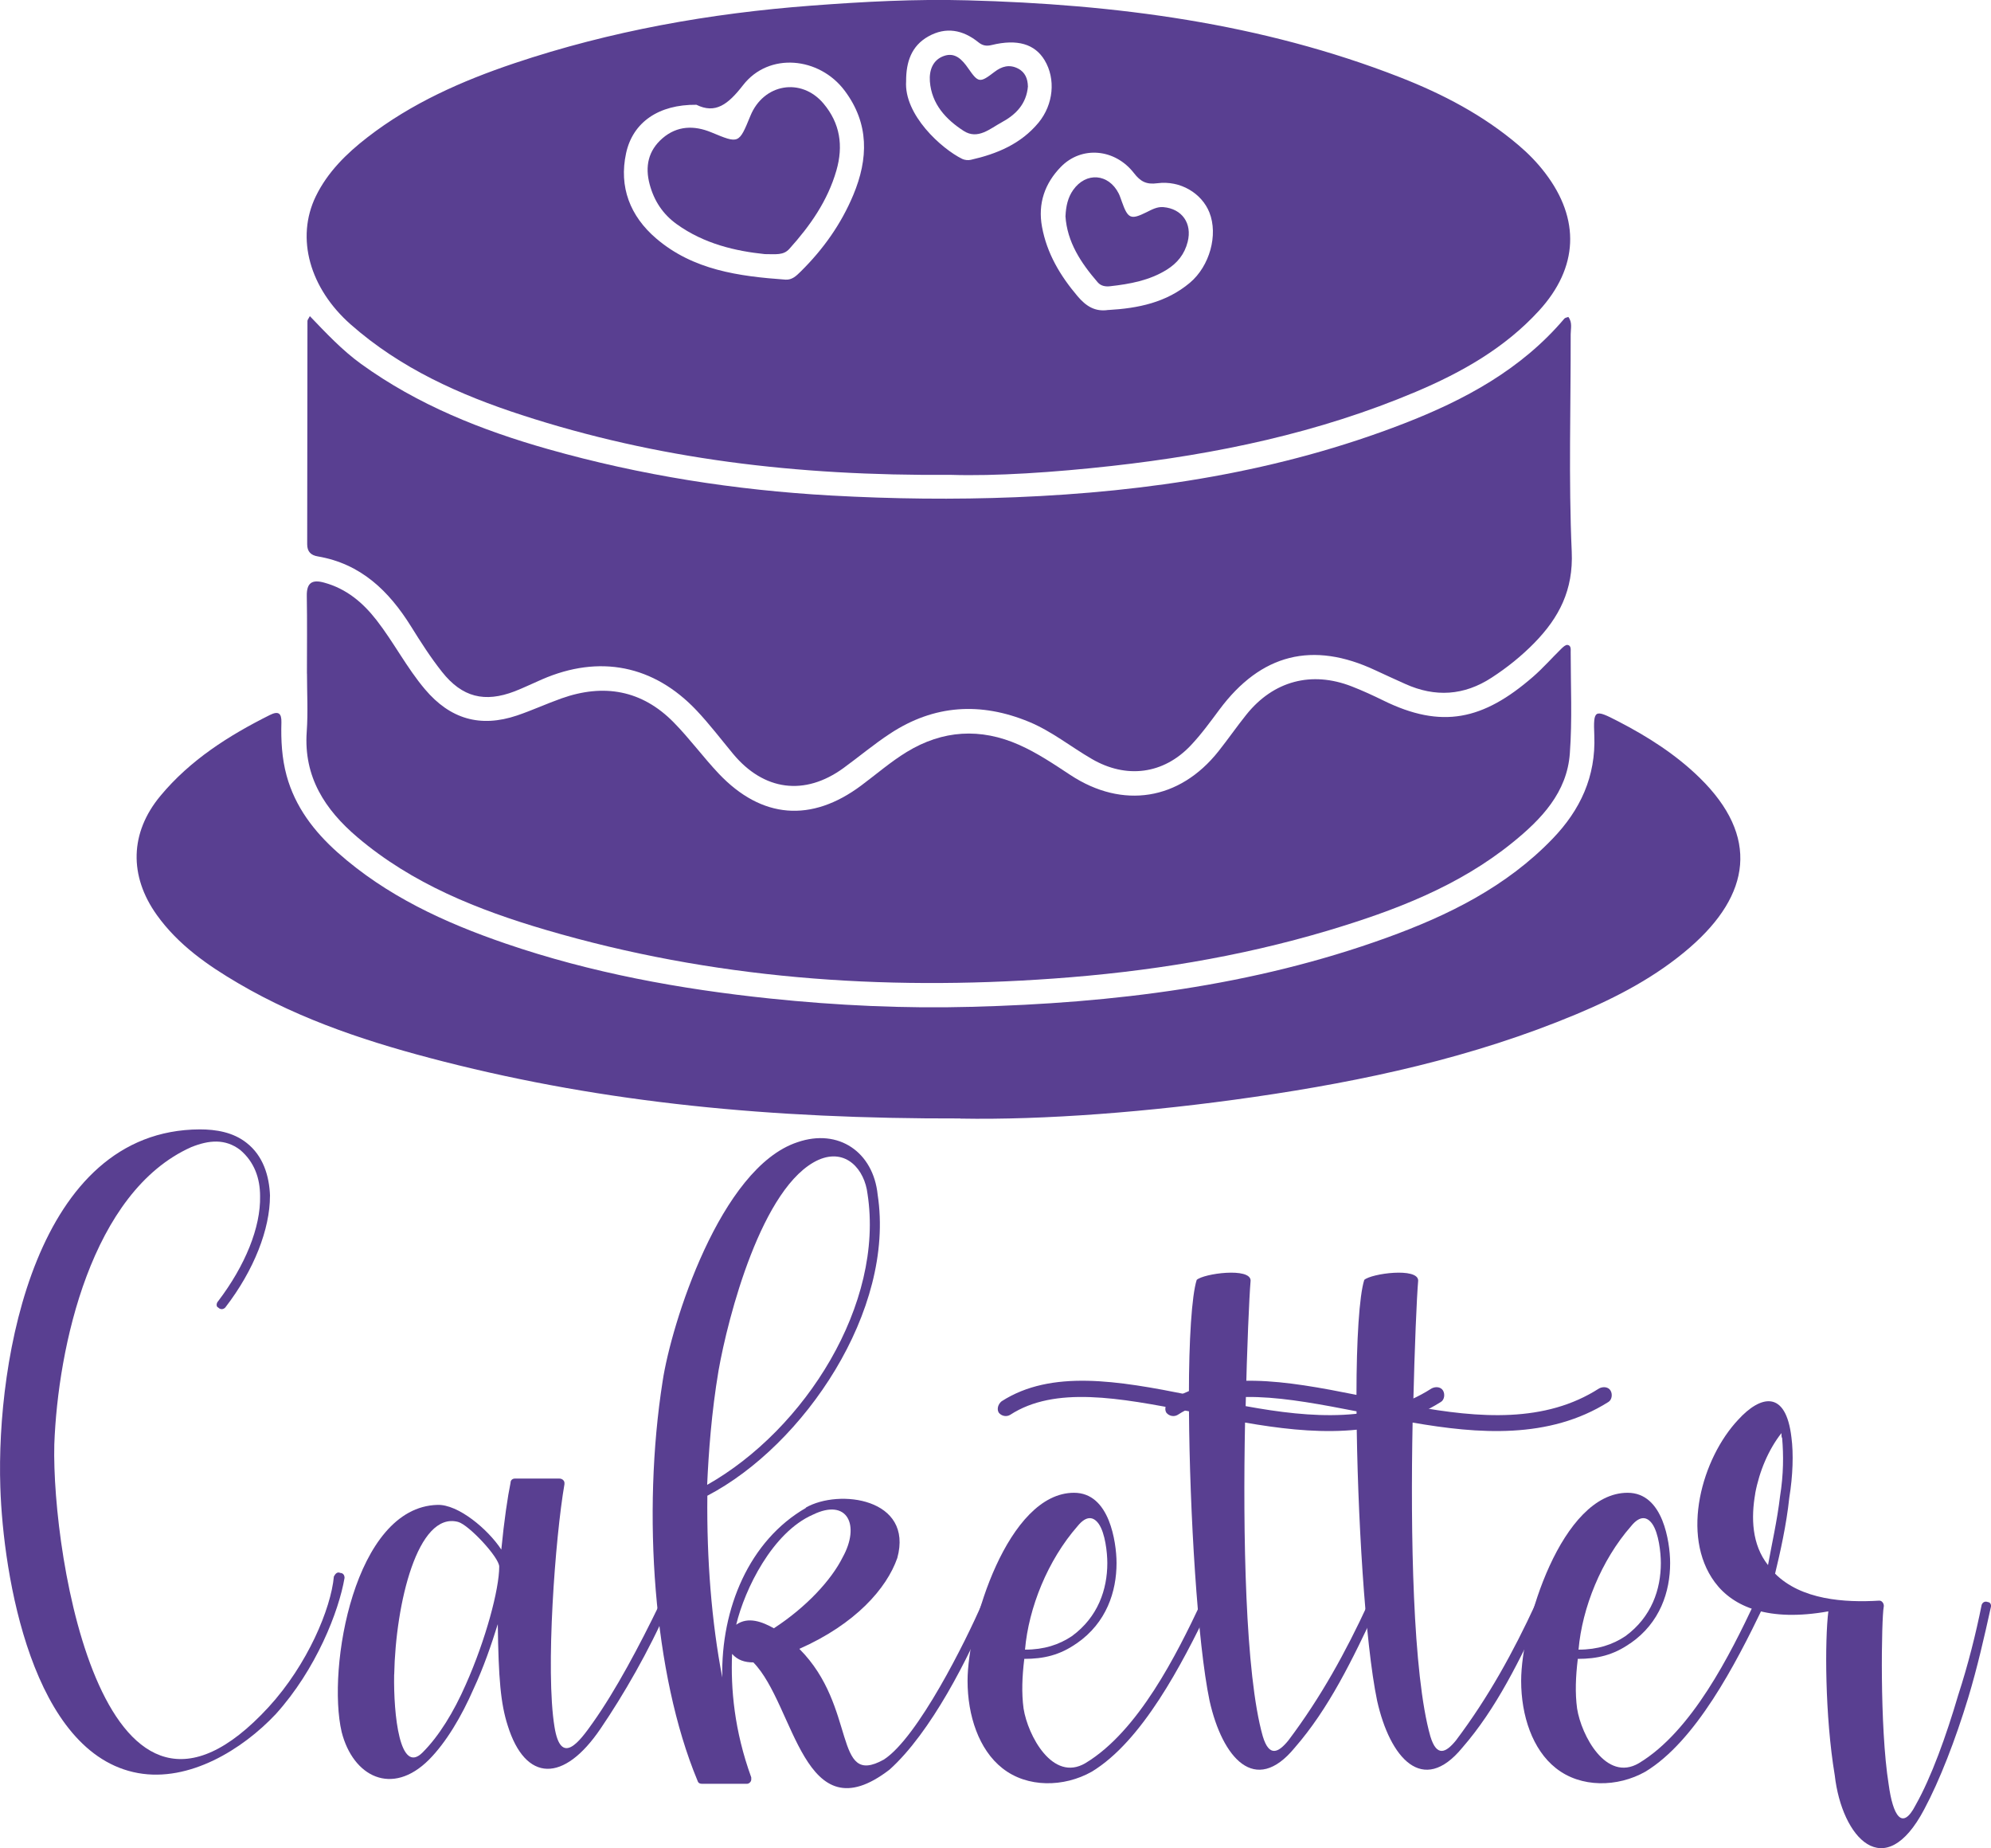 <?xml version="1.0" encoding="UTF-8"?>
<svg id="Camada_2" data-name="Camada 2" xmlns="http://www.w3.org/2000/svg" viewBox="0 0 304.3 282.4">
  <defs>
    <style>
      .cls-1 {
        fill: #593f91;
        stroke-width: 0px;
      }
    </style>
  </defs>
  <g id="Camada_1-2" data-name="Camada 1">
    <g>
      <path class="cls-1" d="m145.27,72.56c-23.73.18-44.94-2.44-65.53-9.14-9.5-3.09-18.53-7.13-26.15-13.85-6.22-5.49-8.44-13.15-5.32-19.58,1.8-3.7,4.69-6.53,7.88-9,6.74-5.22,14.43-8.62,22.45-11.32,14.74-4.95,29.92-7.64,45.41-8.81,7.95-.6,15.89-1.03,23.85-.81,22.63.61,44.89,3.46,66.14,11.77,6.52,2.55,12.7,5.78,18.08,10.36,1.51,1.28,2.88,2.68,4.08,4.26,5.39,7.06,5.08,14.44-.93,21.02-5.24,5.73-11.83,9.45-18.86,12.42-14.86,6.28-30.47,9.54-46.45,11.32-8.9.99-17.81,1.58-24.65,1.36Zm-38.83-56.55c-5.76-.06-9.72,2.66-10.75,7.4-1.12,5.17.62,9.62,4.59,13.02,5.66,4.85,12.66,5.79,19.76,6.3,1.02.07,1.67-.58,2.33-1.23,3.44-3.39,6.19-7.26,8.05-11.72,2.3-5.51,2.45-10.89-1.32-15.92-3.87-5.17-11.59-5.93-15.53-.85-2.32,2.99-4.24,4.42-7.13,3Zm62.97,31.36c4.51-.26,8.84-1.12,12.46-4.17,3.01-2.54,4.34-7.3,2.97-10.74-1.17-2.93-4.44-4.92-7.95-4.46-1.69.23-2.59-.27-3.58-1.55-2.91-3.75-8.01-4.19-11.17-.95-2.46,2.52-3.54,5.61-2.88,9.17.75,4.07,2.78,7.46,5.43,10.59,1.3,1.53,2.68,2.42,4.72,2.1Zm-30.92-34.97c-.35,5.14,5.41,10.33,8.57,11.88.38.18.91.24,1.32.14,3.99-.9,7.65-2.42,10.35-5.68,2.28-2.77,2.66-6.67.92-9.55-1.49-2.46-4.15-3.27-8.08-2.31-.85.21-1.44.07-2.07-.45-2.35-1.88-4.93-2.37-7.61-.87-2.59,1.45-3.41,3.91-3.4,6.84Z"/>
      <path class="cls-1" d="m47.34,48.29c2.53,2.64,4.95,5.22,7.83,7.31,8.67,6.27,18.43,10.15,28.63,13.04,14.13,4,28.54,6.26,43.21,7.08,9.41.52,18.81.64,28.2.26,20.33-.82,40.29-3.86,59.38-11.27,9.27-3.6,17.92-8.25,24.5-16.02.12-.14.38-.17.61-.26.65.85.36,1.79.36,2.65.02,11.08-.33,22.17.16,33.22.26,5.85-1.93,10.08-5.72,13.95-1.97,2.01-4.16,3.77-6.52,5.3-4.21,2.75-8.63,3.03-13.21.96-1.52-.69-3.04-1.37-4.55-2.08-9.6-4.51-17.5-2.51-23.83,5.98-1.4,1.88-2.79,3.8-4.4,5.5-4.19,4.43-9.86,5.12-15.11,2.07-3.21-1.86-6.12-4.23-9.59-5.67-7.39-3.06-14.52-2.64-21.25,1.79-2.47,1.62-4.74,3.53-7.13,5.27-5.92,4.3-12.17,3.48-16.87-2.18-1.84-2.22-3.59-4.52-5.56-6.61-6.56-6.95-14.87-8.58-23.65-4.76-1.39.6-2.76,1.27-4.17,1.82-4.59,1.76-8.03.91-11.1-2.97-1.74-2.19-3.26-4.57-4.74-6.95-3.38-5.42-7.67-9.58-14.26-10.7-1.03-.17-1.61-.72-1.61-1.84.02-11.38.02-22.76.04-34.13,0-.19.18-.37.37-.75Z"/>
      <path class="cls-1" d="m46.91,102.92c0-3.94.05-7.89-.02-11.83-.04-2.01.78-2.58,2.65-2.06,3.38.92,5.89,3.02,7.99,5.71,2.66,3.41,4.63,7.3,7.44,10.61,3.83,4.52,8.42,5.88,14.06,3.98,2.3-.78,4.51-1.8,6.79-2.61,6.46-2.29,12.29-1.28,17.15,3.67,2.44,2.48,4.51,5.32,6.9,7.85,6.55,6.89,14.14,7.48,21.76,1.79,2.31-1.72,4.51-3.63,6.95-5.12,5.49-3.35,11.27-3.71,17.18-1.09,2.79,1.24,5.3,2.94,7.84,4.61,7.98,5.25,16.68,3.87,22.63-3.63,1.46-1.84,2.8-3.78,4.27-5.61,4.12-5.14,9.95-6.7,16.1-4.3,1.62.63,3.21,1.36,4.78,2.13,8.98,4.43,15.32,3,22.91-3.59,1.54-1.34,2.9-2.89,4.36-4.32.26-.25.64-.6.92-.56.58.08.49.68.49,1.11,0,5.16.25,10.33-.13,15.47-.43,5.96-4.34,10.04-8.72,13.59-8.29,6.73-18.07,10.43-28.14,13.45-13.71,4.1-27.75,6.34-42.01,7.36-26.31,1.89-52.26.02-77.65-7.44-10.37-3.05-20.38-7.02-28.78-14.15-4.96-4.21-8.24-9.23-7.75-16.13.21-2.94.04-5.91.04-8.87Z"/>
      <path class="cls-1" d="m146.8,170.91c-29.07.07-54.27-2.39-79.02-8.7-10.9-2.78-21.58-6.21-31.35-11.95-4.73-2.77-9.2-5.89-12.46-10.44-4.27-5.97-4.14-12.58.56-18.22,4.55-5.47,10.43-9.2,16.71-12.34,1.3-.65,1.81-.29,1.77,1.13-.08,2.74.07,5.47.79,8.12,1.3,4.77,4.2,8.55,7.82,11.77,7.45,6.62,16.32,10.7,25.62,13.89,13.11,4.5,26.66,6.97,40.42,8.41,10.26,1.07,20.56,1.55,30.87,1.27,21.62-.57,42.93-3.15,63.41-10.56,9.4-3.4,18.29-7.78,25.36-15.13,4.23-4.39,6.62-9.5,6.37-15.76-.16-4.01.02-4.05,3.64-2.18,4.53,2.34,8.81,5.06,12.48,8.65,9.15,8.96,7.77,17.84-1.5,25.9-5.14,4.46-11.14,7.61-17.39,10.22-15.78,6.6-32.36,10.19-49.21,12.63-16.07,2.33-32.23,3.54-44.91,3.31Z"/>
      <path class="cls-1" d="m116.89,38.83c-4.45-.46-9.28-1.56-13.48-4.59-2.12-1.53-3.45-3.57-4.12-6.08-.73-2.73-.21-5.14,1.95-7.02,2.25-1.95,4.86-2,7.47-.92,4.23,1.75,4.21,1.8,5.98-2.52,2.01-4.92,7.77-5.91,11.17-1.88,2.54,3.02,3.06,6.46,1.97,10.24-1.34,4.64-4.01,8.44-7.19,11.97-.91,1.01-2.04.8-3.75.8Z"/>
      <path class="cls-1" d="m162.85,33c.07-1.49.36-2.82,1.17-3.97,1.97-2.79,5.42-2.52,6.96.54.2.4.33.84.49,1.27.92,2.59,1.36,2.78,3.76,1.59.81-.4,1.61-.86,2.57-.78,2.86.24,4.44,2.49,3.72,5.31-.47,1.87-1.57,3.24-3.19,4.25-2.65,1.65-5.63,2.19-8.66,2.53-.7.08-1.4-.03-1.89-.59-2.57-2.97-4.69-6.16-4.94-10.15Z"/>
      <path class="cls-1" d="m157.11,13.16c-.22,2.75-1.89,4.38-4.01,5.53-1.78.96-3.65,2.71-5.82,1.31-2.71-1.75-4.9-4.1-5.16-7.57-.12-1.67.43-3.28,2.15-3.88,1.72-.61,2.81.59,3.71,1.89,1.55,2.23,1.77,2.27,4.01.55,1.11-.85,2.27-1.19,3.58-.53,1.15.58,1.5,1.62,1.53,2.71Z"/>
    </g>
    <g>
      <path class="cls-1" d="m41.26,182.77c0,4.99-2.39,11.28-6.83,17.03-.32.33-.76.33-1.08,0-.32-.11-.32-.65,0-.98,4.12-5.42,6.51-11.28,6.4-16.05,0-2.71-.87-5.21-3.04-7.05-2.28-1.74-4.77-1.52-7.48-.43-15.29,6.83-20.39,30.59-20.93,45.44-.43,17.24,7.7,67.35,32.75,40.13,5.97-6.51,9.54-15.08,9.98-19.96.22-.43.54-.76.98-.54.32,0,.65.22.65.76-.87,5.1-4.34,13.99-10.52,20.82-5.1,5.42-13.23,10.41-21.04,9C4.93,268.02.48,240.79.05,227.24c-.65-19.63,5.42-54.56,30.48-54.66,2.5,0,5.1.43,7.16,2.06,2.5,1.95,3.47,4.99,3.58,8.13Z"/>
      <path class="cls-1" d="m86.27,226.8c-1.41,8.13-2.93,28.52-1.52,37.09.98,6.07,3.8,2.28,5.86-.65,3.47-4.88,7.16-11.82,10.2-18.11.11-.54.43-.65.98-.54.32.22.43.65.32.98-2.93,6.72-6.83,13.45-10.3,18.55-5.64,8.35-11.5,8.24-14.21-.43-1.08-3.36-1.41-7.16-1.52-15.51-.98,3.15-2.17,6.62-3.69,9.87-1.84,4.23-4.23,8.24-6.83,10.85-5.64,5.64-11.6,2.6-13.34-4.23-2.28-9.76,1.95-34.38,14.64-34.71,3.15-.11,7.7,3.69,9.76,6.83.43-4.45.98-8.13,1.41-10.2,0-.43.32-.65.65-.65h6.83c.43,0,.76.33.76.65v.22Zm-26.03,29.07c-.11,6.18.87,15.4,4.34,11.93,2.5-2.49,4.77-6.18,6.62-10.41,3.04-6.83,5.1-14.53,5.1-18,0-1.41-4.66-6.4-6.29-6.83-6.18-1.63-9.55,12.47-9.76,23.32Z"/>
      <path class="cls-1" d="m123.15,230.38c5.1-2.93,16.49-1.41,13.99,7.7-1.63,4.66-6.4,10.09-14.97,13.88,8.89,8.89,5.1,21.26,12.91,16.92,5.21-3.36,12.58-18.22,14.97-23.75.11-.33.43-.65.98-.54.22.22.43.65.22.98-3.15,7.7-9,19.2-15.29,24.84-13.23,10.19-14.43-9.87-20.82-16.38-1.3,0-2.39-.33-3.25-1.3-.22,5.31.33,11.71,2.93,18.87v.33c0,.33-.33.65-.65.65h-6.83c-.54,0-.65-.22-.76-.54-6.72-16.16-8.46-40.89-5.31-60.95,1.3-8.68,8.79-32.65,20.61-36.55,6.29-2.17,11.6,1.52,12.26,8.03,2.71,17.68-11.28,38.29-26.03,45.99-.11,9.76.65,19.31,2.28,27.77-.22-10.52,4.12-20.93,12.8-25.92Zm9.44-47.94c-.43-3.69-3.25-7.05-7.48-5.21-8.68,3.9-13.88,24.19-15.29,32.21-1.08,6.4-1.52,12.58-1.74,17.46,14.97-8.46,27.11-27.66,24.51-44.47Zm-14.32,66.38c4.99-3.25,8.79-7.38,10.52-10.85,2.71-4.88.76-9.11-4.56-6.51-6.18,2.71-10.41,11.39-11.71,16.81,1.84-1.3,4.01-.43,5.75.54Z"/>
      <path class="cls-1" d="m164.58,251.1c-2.6,1.84-5.1,2.39-8.03,2.39-.33,2.71-.43,5.21-.11,7.59.65,4.12,4.45,11.28,9.44,8.35,8.13-4.88,13.99-16.7,17.68-24.51.22-.54.65-.65.98-.33.54.11.54.43.32.98-4.23,8.79-10.3,20.5-18,25.16-4.23,2.39-9.87,2.49-13.67-.54-3.58-2.82-5.31-8.03-5.31-13.34,0-8.57,6.18-28.74,16.27-28.74,2.71,0,4.34,1.84,5.31,4.23.87,2.17,1.19,4.77,1.19,6.51,0,4.34-1.52,9.11-6.07,12.26Zm-.76-1.08c4.01-2.93,5.42-7.16,5.42-11.17,0-1.63-.33-4.56-1.3-5.97-.76-1.08-1.84-1.41-3.25.33-4.56,5.21-7.48,12.47-8.03,18.87,2.93,0,5.21-.76,7.16-2.06Z"/>
      <path class="cls-1" d="m190.39,214.87c10.09,1.84,20.17,2.6,28.42-2.71.65-.33,1.41-.22,1.74.33.32.54.22,1.41-.33,1.74-9.11,5.75-19.96,4.88-29.93,3.15-.33,16.81,0,38.39,2.71,47.94.98,3.25,2.39,2.49,3.9.65,4.99-6.62,8.79-13.56,12.15-20.82.11-.54.65-.65.98-.54.43.22.65.65.43.98-3.8,8.13-7.38,15.51-12.58,21.48-6.07,7.38-11.06,1.52-13.01-7.16-1.84-8.79-3.04-28.74-3.15-44.25-10.63-2.06-20.5-3.9-27.33.54-.54.33-1.3.22-1.74-.33-.33-.54-.11-1.3.43-1.74,7.59-4.88,17.79-3.15,28.63-.98,0-8.35.43-15.18,1.19-17.57,1.08-.98,8.24-1.95,8.24.11-.22,2.6-.54,9.98-.76,19.2Z"/>
      <path class="cls-1" d="m215.99,214.87c10.09,1.84,20.17,2.6,28.42-2.71.65-.33,1.41-.22,1.74.33.33.54.22,1.41-.32,1.74-9.11,5.75-19.96,4.88-29.93,3.15-.33,16.81,0,38.39,2.71,47.94.98,3.25,2.39,2.49,3.9.65,4.99-6.62,8.79-13.56,12.15-20.82.11-.54.65-.65.98-.54.43.22.65.65.43.98-3.8,8.13-7.38,15.51-12.58,21.48-6.07,7.38-11.06,1.52-13.01-7.16-1.84-8.79-3.04-28.74-3.15-44.25-10.63-2.06-20.5-3.9-27.33.54-.54.33-1.3.22-1.74-.33-.33-.54-.11-1.3.43-1.74,7.59-4.88,17.79-3.15,28.63-.98,0-8.35.43-15.18,1.19-17.57,1.08-.98,8.24-1.95,8.24.11-.22,2.6-.54,9.98-.76,19.2Z"/>
      <path class="cls-1" d="m249.18,251.1c-2.6,1.84-5.1,2.39-8.03,2.39-.33,2.71-.43,5.21-.11,7.59.65,4.12,4.45,11.28,9.44,8.35,8.13-4.88,13.99-16.7,17.68-24.51.22-.54.65-.65.98-.33.54.11.54.43.33.98-4.23,8.79-10.3,20.5-18,25.16-4.23,2.39-9.87,2.49-13.67-.54-3.58-2.82-5.31-8.03-5.31-13.34,0-8.57,6.18-28.74,16.27-28.74,2.71,0,4.34,1.84,5.31,4.23.87,2.17,1.19,4.77,1.19,6.51,0,4.34-1.52,9.11-6.07,12.26Zm-.76-1.08c4.01-2.93,5.42-7.16,5.42-11.17,0-1.63-.33-4.56-1.3-5.97-.76-1.08-1.84-1.41-3.25.33-4.56,5.21-7.48,12.47-8.03,18.87,2.93,0,5.21-.76,7.16-2.06Z"/>
      <path class="cls-1" d="m287.25,244.59c.43,0,.76.54.65.98-.33,1.63-.65,18.33.76,27.11.65,4.77,2.06,7.16,4.12,3.15,2.39-4.23,4.66-10.52,6.51-16.81,1.52-4.66,2.71-9.44,3.58-13.77.11-.33.43-.65.98-.43.32,0,.54.43.43.76-.98,4.45-2.06,9.22-3.47,13.88-1.95,6.4-4.34,12.58-6.72,17.03-6.07,11.5-12.58,4.34-13.67-5.21-1.52-9.11-1.52-20.72-.98-25.05-9.11,1.63-14.53-.65-17.35-4.45-5.31-7.16-1.95-18.98,3.58-24.84,3.36-3.69,7.27-4.66,8.13,2.71.33,2.49.22,5.86-.33,9.22-.43,4.12-1.41,8.46-2.17,11.6,4.01,4.01,10.63,4.45,15.94,4.12Zm-18.98-16.38c-.65,3.69-.54,7.81,1.95,10.95.54-3.04,1.41-6.83,1.84-10.52.54-3.36.54-6.29.32-8.89-.11-.11-.11-.43-.11-.76-1.95,2.49-3.36,5.75-4.01,9.22Z"/>
    </g>
  </g>
</svg>